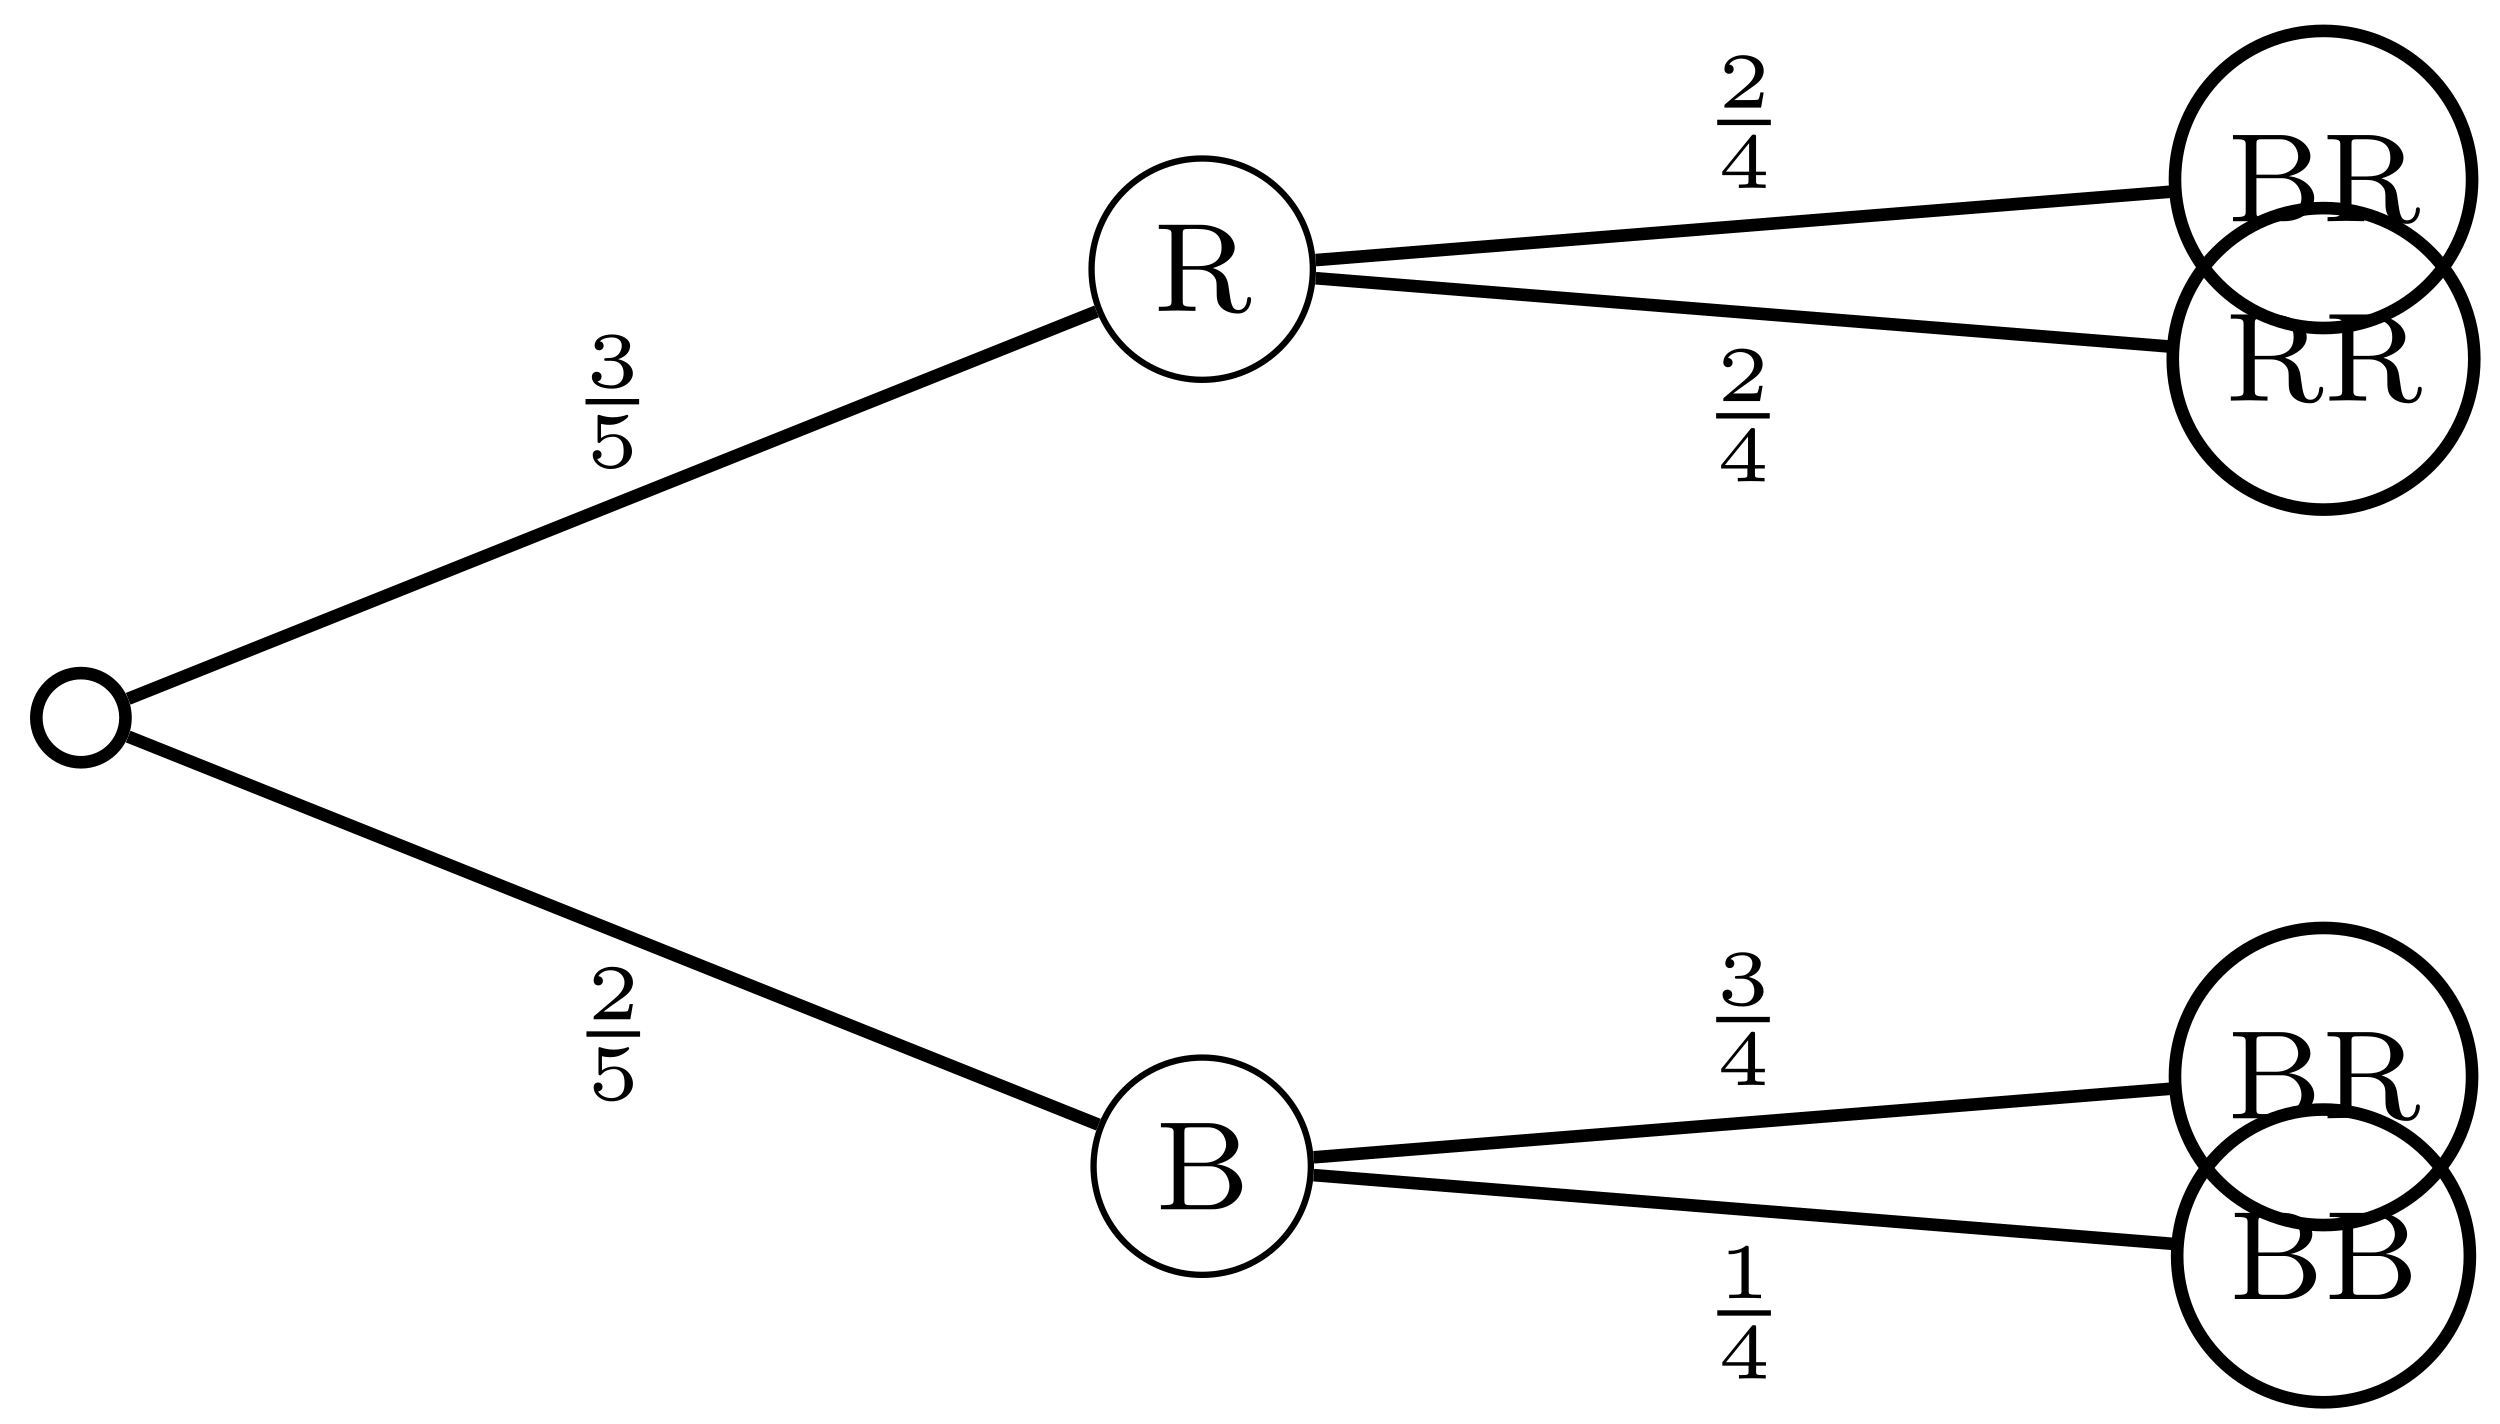 <svg xmlns="http://www.w3.org/2000/svg" xmlns:xlink="http://www.w3.org/1999/xlink" xmlns:inkscape="http://www.inkscape.org/namespaces/inkscape" version="1.1" width="158" height="90" viewBox="0 0 158 90">
<defs>
<path id="font_1_34" d="M.692 .183C.692 .264 .615 .343 .49 .357 .599 .38 .662 .446 .662 .514 .662 .603 .562 .683 .428 .683H.048V.65H.07C.147 .65 .149 .639 .149 .602V.081C.149 .044 .147 .033 .07 .033H.048V0H.456C.594-0 .692 .088 .692 .183V.183M.565 .514C.565 .446 .505 .369 .391 .369H.234V.609C.234 .643 .236 .65 .282 .65H.421C.52 .65 .565 .573 .565 .514V.514M.591 .184C.591 .103 .524 .033 .422 .033H.282C.236 .033 .234 .04 .234 .074V.341H.437C.534 .341 .591 .263 .591 .184V.184Z"/>
<path id="font_2_1" d="M.398 .636C.398 .666 .395 .666 .362 .666 .291 .602 .18 .602 .16 .602H.143V.558H.16C.183 .558 .248 .561 .306 .586V.086C.306 .055 .306 .044 .2 .044H.15V0C.205 .004 .294 .004 .352 .004 .41 .004 .499 .004 .554 0V.044H.504C.398 .044 .398 .055 .398 .086V.636Z"/>
<path id="font_2_4" d="M.617 .163V.207H.492V.647C.492 .671 .491 .677 .465 .677 .445 .677 .444 .676 .433 .662L.063 .207V.163H.396V.085C.396 .054 .396 .044 .309 .044H.274V0C.321 .002 .386 .004 .444 .004 .502 .004 .566 .002 .614 0V.044H.579C.492 .044 .492 .054 .492 .085V.163H.617M.404 .569V.207H.11L.404 .569Z"/>
<path id="font_1_95" d="M.778 .091C.778 .097 .778 .11 .762 .11 .748 .11 .748 .099 .747 .092 .742 .029 .707 .007 .679 .007 .625 .007 .619 .053 .601 .18 .594 .237 .584 .306 .474 .34 .552 .36 .648 .417 .648 .503 .648 .602 .521 .683 .372 .683H.046V.65H.068C.145 .65 .147 .639 .147 .602V.081C.147 .044 .145 .033 .068 .033H.046V0L.191 .003 .337 0V.033H.315C.238 .033 .236 .044 .236 .081V.327H.362C.436 .327 .469 .291 .476 .283 .505 .251 .505 .232 .505 .164 .505 .101 .505 .058 .547 .021 .59-.016 .646-.021 .675-.021 .758-.021 .778 .061 .778 .09V.091M.544 .503C.544 .391 .464 .355 .359 .355H.236V.609C.236 .635 .237 .646 .261 .649 .27 .65 .302 .65 .322 .65 .412 .65 .544 .65 .544 .503Z"/>
<path id="font_2_3" d="M.33 .331C.422 .331 .483 .274 .483 .174 .483 .072 .42 .019 .331 .019 .32 .019 .201 .019 .15 .07 .191 .076 .203 .107 .203 .131 .203 .168 .175 .192 .142 .192 .11 .192 .08 .171 .08 .129 .08 .026 .198-.022 .334-.022 .498-.022 .6 .076 .6 .173 .6 .256 .527 .326 .413 .352 .533 .391 .565 .467 .565 .523 .565 .605 .463 .666 .337 .666 .214 .666 .115 .614 .115 .524 .115 .477 .153 .465 .172 .465 .201 .465 .229 .486 .229 .522 .229 .545 .217 .573 .181 .579 .224 .625 .313 .628 .334 .628 .407 .628 .459 .591 .459 .523 .459 .465 .421 .374 .316 .368 .288 .367 .284 .366 .258 .365 .247 .364 .236 .363 .236 .348 .236 .331 .246 .331 .264 .331H.33Z"/>
<path id="font_2_2" d="M.589 .193H.547C.544 .174 .534 .112 .518 .102 .51 .096 .426 .096 .411 .096H.215C.281 .145 .355 .201 .415 .241 .505 .303 .589 .361 .589 .467 .589 .595 .468 .666 .325 .666 .19 .666 .091 .588 .091 .49 .091 .438 .135 .429 .149 .429 .176 .429 .208 .447 .208 .488 .208 .524 .182 .544 .151 .547 .179 .592 .237 .622 .304 .622 .401 .622 .482 .564 .482 .466 .482 .382 .424 .318 .347 .253L.103 .046C.093 .037 .092 .037 .091 .03V0H.556L.589 .193Z"/>
<path id="font_2_5" d="M.196 .551C.249 .538 .294 .538 .305 .538 .373 .538 .423 .558 .449 .572 .473 .584 .541 .627 .541 .649 .541 .664 .53 .666 .527 .666 .525 .666 .523 .666 .512 .661 .474 .648 .412 .634 .346 .634 .289 .634 .234 .644 .181 .662 .17 .666 .168 .666 .166 .666 .152 .666 .152 .654 .152 .638V.338C.152 .321 .152 .308 .171 .308 .182 .308 .183 .31 .192 .321 .23 .365 .283 .387 .351 .387 .409 .387 .441 .353 .455 .332 .478 .298 .483 .253 .483 .204 .483 .162 .479 .106 .44 .067 .395 .022 .338 .019 .316 .019 .251 .019 .178 .047 .147 .105 .189 .108 .203 .138 .203 .161 .203 .193 .179 .217 .147 .217 .125 .217 .091 .204 .091 .158 .091 .061 .187-.022 .318-.022 .467-.022 .589 .077 .589 .201 .589 .315 .492 .42 .353 .42 .29 .42 .239 .404 .196 .371V.551Z"/>
</defs>
<path transform="matrix(1,0,0,-1,5.113,45.358)" stroke-width=".797" stroke-linecap="butt" stroke-miterlimit="10" stroke-linejoin="miter" fill="none" stroke="#000000" d="M2.818 0C2.818 1.556 1.556 2.818 0 2.818-1.556 2.818-2.818 1.556-2.818 0-2.818-1.556-1.556-2.818 0-2.818 1.556-2.818 2.818-1.556 2.818 0ZM0 0"/>
<path transform="matrix(1,0,0,-1,5.113,45.358)" stroke-width=".399" stroke-linecap="butt" stroke-miterlimit="10" stroke-linejoin="miter" fill="none" stroke="#000000" d="M77.734-28.347C77.734-24.554 74.66-21.48 70.867-21.48 67.074-21.48 64-24.554 64-28.347 64-32.139 67.074-35.214 70.867-35.214 74.66-35.214 77.734-32.139 77.734-28.347ZM70.867-28.347"/>
<use data-text="B" xlink:href="#font_1_34" transform="matrix(7.97,0,0,-7.97,72.987,76.427)"/>
<path transform="matrix(1,0,0,-1,5.113,45.358)" stroke-width=".797" stroke-linecap="butt" stroke-miterlimit="10" stroke-linejoin="miter" fill="none" stroke="#000000" d="M2.987-1.195 64.307-25.723"/>
<path transform="matrix(1,0,0,-1,5.113,45.358)" stroke-width=".797" stroke-linecap="butt" stroke-miterlimit="10" stroke-linejoin="miter" fill="none" stroke="#000000" d="M150.985-34.016C150.985-28.907 146.843-24.765 141.734-24.765 136.625-24.765 132.483-28.907 132.483-34.016 132.483-39.125 136.625-43.267 141.734-43.267 146.843-43.267 150.985-39.125 150.985-34.016ZM141.734-34.016"/>
<use data-text="B" xlink:href="#font_1_34" transform="matrix(7.97,0,0,-7.97,140.86,82.096)"/>
<use data-text="B" xlink:href="#font_1_34" transform="matrix(7.97,0,0,-7.97,146.854,82.096)"/>
<path transform="matrix(1,0,0,-1,5.113,45.358)" stroke-width=".797" stroke-linecap="butt" stroke-miterlimit="10" stroke-linejoin="miter" fill="none" stroke="#000000" d="M77.911-28.911 132.315-33.263"/>
<use data-text="1" xlink:href="#font_2_1" transform="matrix(4.982,0,0,-4.981,108.536,82.046)"/>
<path transform="matrix(1,0,0,-1,21.223,55.366)" stroke-width=".339" stroke-linecap="butt" stroke-miterlimit="10" stroke-linejoin="miter" fill="none" stroke="#000000" d="M87.309-27.614H90.699"/>
<use data-text="4" xlink:href="#font_2_4" transform="matrix(4.982,0,0,-4.981,108.536,87.124)"/>
<path transform="matrix(1,0,0,-1,5.113,45.358)" stroke-width=".797" stroke-linecap="butt" stroke-miterlimit="10" stroke-linejoin="miter" fill="none" stroke="#000000" d="M151.123-22.677C151.123-17.492 146.92-13.288 141.734-13.288 136.548-13.288 132.345-17.492 132.345-22.677 132.345-27.863 136.548-32.067 141.734-32.067 146.92-32.067 151.123-27.863 151.123-22.677ZM141.734-22.677"/>
<use data-text="B" xlink:href="#font_1_34" transform="matrix(7.97,0,0,-7.97,140.741,70.674)"/>
<use data-text="R" xlink:href="#font_1_95" transform="matrix(7.97,0,0,-7.97,146.735,70.674)"/>
<path transform="matrix(1,0,0,-1,5.113,45.358)" stroke-width=".797" stroke-linecap="butt" stroke-miterlimit="10" stroke-linejoin="miter" fill="none" stroke="#000000" d="M77.911-27.783 132.177-23.441"/>
<use data-text="3" xlink:href="#font_2_3" transform="matrix(4.982,0,0,-4.981,108.467,63.501)"/>
<path transform="matrix(1,0,0,-1,21.154,36.821)" stroke-width=".339" stroke-linecap="butt" stroke-miterlimit="10" stroke-linejoin="miter" fill="none" stroke="#000000" d="M87.309-27.614H90.699"/>
<use data-text="4" xlink:href="#font_2_4" transform="matrix(4.982,0,0,-4.981,108.467,68.579)"/>
<use data-text="2" xlink:href="#font_2_2" transform="matrix(4.982,0,0,-4.981,37.067,64.417)"/>
<path transform="matrix(1,0,0,-1,-50.246,37.737)" stroke-width=".339" stroke-linecap="butt" stroke-miterlimit="10" stroke-linejoin="miter" fill="none" stroke="#000000" d="M87.309-27.614H90.699"/>
<use data-text="5" xlink:href="#font_2_5" transform="matrix(4.982,0,0,-4.981,37.067,69.495)"/>
<path transform="matrix(1,0,0,-1,5.113,45.358)" stroke-width=".399" stroke-linecap="butt" stroke-miterlimit="10" stroke-linejoin="miter" fill="none" stroke="#000000" d="M77.861 28.347C77.861 32.21 74.73 35.341 70.867 35.341 67.004 35.341 63.873 32.21 63.873 28.347 63.873 24.484 67.004 21.353 70.867 21.353 74.73 21.353 77.861 24.484 77.861 28.347ZM70.867 28.347"/>
<use data-text="R" xlink:href="#font_1_95" transform="matrix(7.97,0,0,-7.97,72.868,19.649)"/>
<path transform="matrix(1,0,0,-1,5.113,45.358)" stroke-width=".797" stroke-linecap="butt" stroke-miterlimit="10" stroke-linejoin="miter" fill="none" stroke="#000000" d="M2.987 1.195 64.189 25.676"/>
<path transform="matrix(1,0,0,-1,5.113,45.358)" stroke-width=".797" stroke-linecap="butt" stroke-miterlimit="10" stroke-linejoin="miter" fill="none" stroke="#000000" d="M151.262 22.678C151.262 27.94 146.996 32.206 141.734 32.206 136.472 32.206 132.206 27.94 132.206 22.678 132.206 17.415 136.472 13.15 141.734 13.15 146.996 13.15 151.262 17.415 151.262 22.678ZM141.734 22.678"/>
<use data-text="R" xlink:href="#font_1_95" transform="matrix(7.97,0,0,-7.97,140.621,25.319)"/>
<use data-text="R" xlink:href="#font_1_95" transform="matrix(7.97,0,0,-7.97,146.854,25.319)"/>
<path transform="matrix(1,0,0,-1,5.113,45.358)" stroke-width=".797" stroke-linecap="butt" stroke-miterlimit="10" stroke-linejoin="miter" fill="none" stroke="#000000" d="M78.038 27.773 132.039 23.453"/>
<use data-text="2" xlink:href="#font_2_2" transform="matrix(4.982,0,0,-4.981,108.462,25.346)"/>
<path transform="matrix(1,0,0,-1,21.149,-1.334)" stroke-width=".339" stroke-linecap="butt" stroke-miterlimit="10" stroke-linejoin="miter" fill="none" stroke="#000000" d="M87.309-27.614H90.699"/>
<use data-text="4" xlink:href="#font_2_4" transform="matrix(4.982,0,0,-4.981,108.462,30.424)"/>
<path transform="matrix(1,0,0,-1,5.113,45.358)" stroke-width=".797" stroke-linecap="butt" stroke-miterlimit="10" stroke-linejoin="miter" fill="none" stroke="#000000" d="M151.123 34.016C151.123 39.202 146.92 43.406 141.734 43.406 136.548 43.406 132.345 39.202 132.345 34.016 132.345 28.831 136.548 24.627 141.734 24.627 146.92 24.627 151.123 28.831 151.123 34.016ZM141.734 34.016"/>
<use data-text="B" xlink:href="#font_1_34" transform="matrix(7.97,0,0,-7.97,140.741,13.98)"/>
<use data-text="R" xlink:href="#font_1_95" transform="matrix(7.97,0,0,-7.97,146.735,13.98)"/>
<path transform="matrix(1,0,0,-1,5.113,45.358)" stroke-width=".797" stroke-linecap="butt" stroke-miterlimit="10" stroke-linejoin="miter" fill="none" stroke="#000000" d="M78.038 28.921 132.177 33.252"/>
<use data-text="2" xlink:href="#font_2_2" transform="matrix(4.982,0,0,-4.981,108.531,6.802)"/>
<path transform="matrix(1,0,0,-1,21.218,-19.878)" stroke-width=".339" stroke-linecap="butt" stroke-miterlimit="10" stroke-linejoin="miter" fill="none" stroke="#000000" d="M87.309-27.614H90.699"/>
<use data-text="4" xlink:href="#font_2_4" transform="matrix(4.982,0,0,-4.981,108.531,11.88)"/>
<use data-text="3" xlink:href="#font_2_3" transform="matrix(4.982,0,0,-4.981,37.008,24.453)"/>
<path transform="matrix(1,0,0,-1,-50.305,-2.227)" stroke-width=".339" stroke-linecap="butt" stroke-miterlimit="10" stroke-linejoin="miter" fill="none" stroke="#000000" d="M87.309-27.614H90.699"/>
<use data-text="5" xlink:href="#font_2_5" transform="matrix(4.982,0,0,-4.981,37.008,29.531)"/>
</svg>
